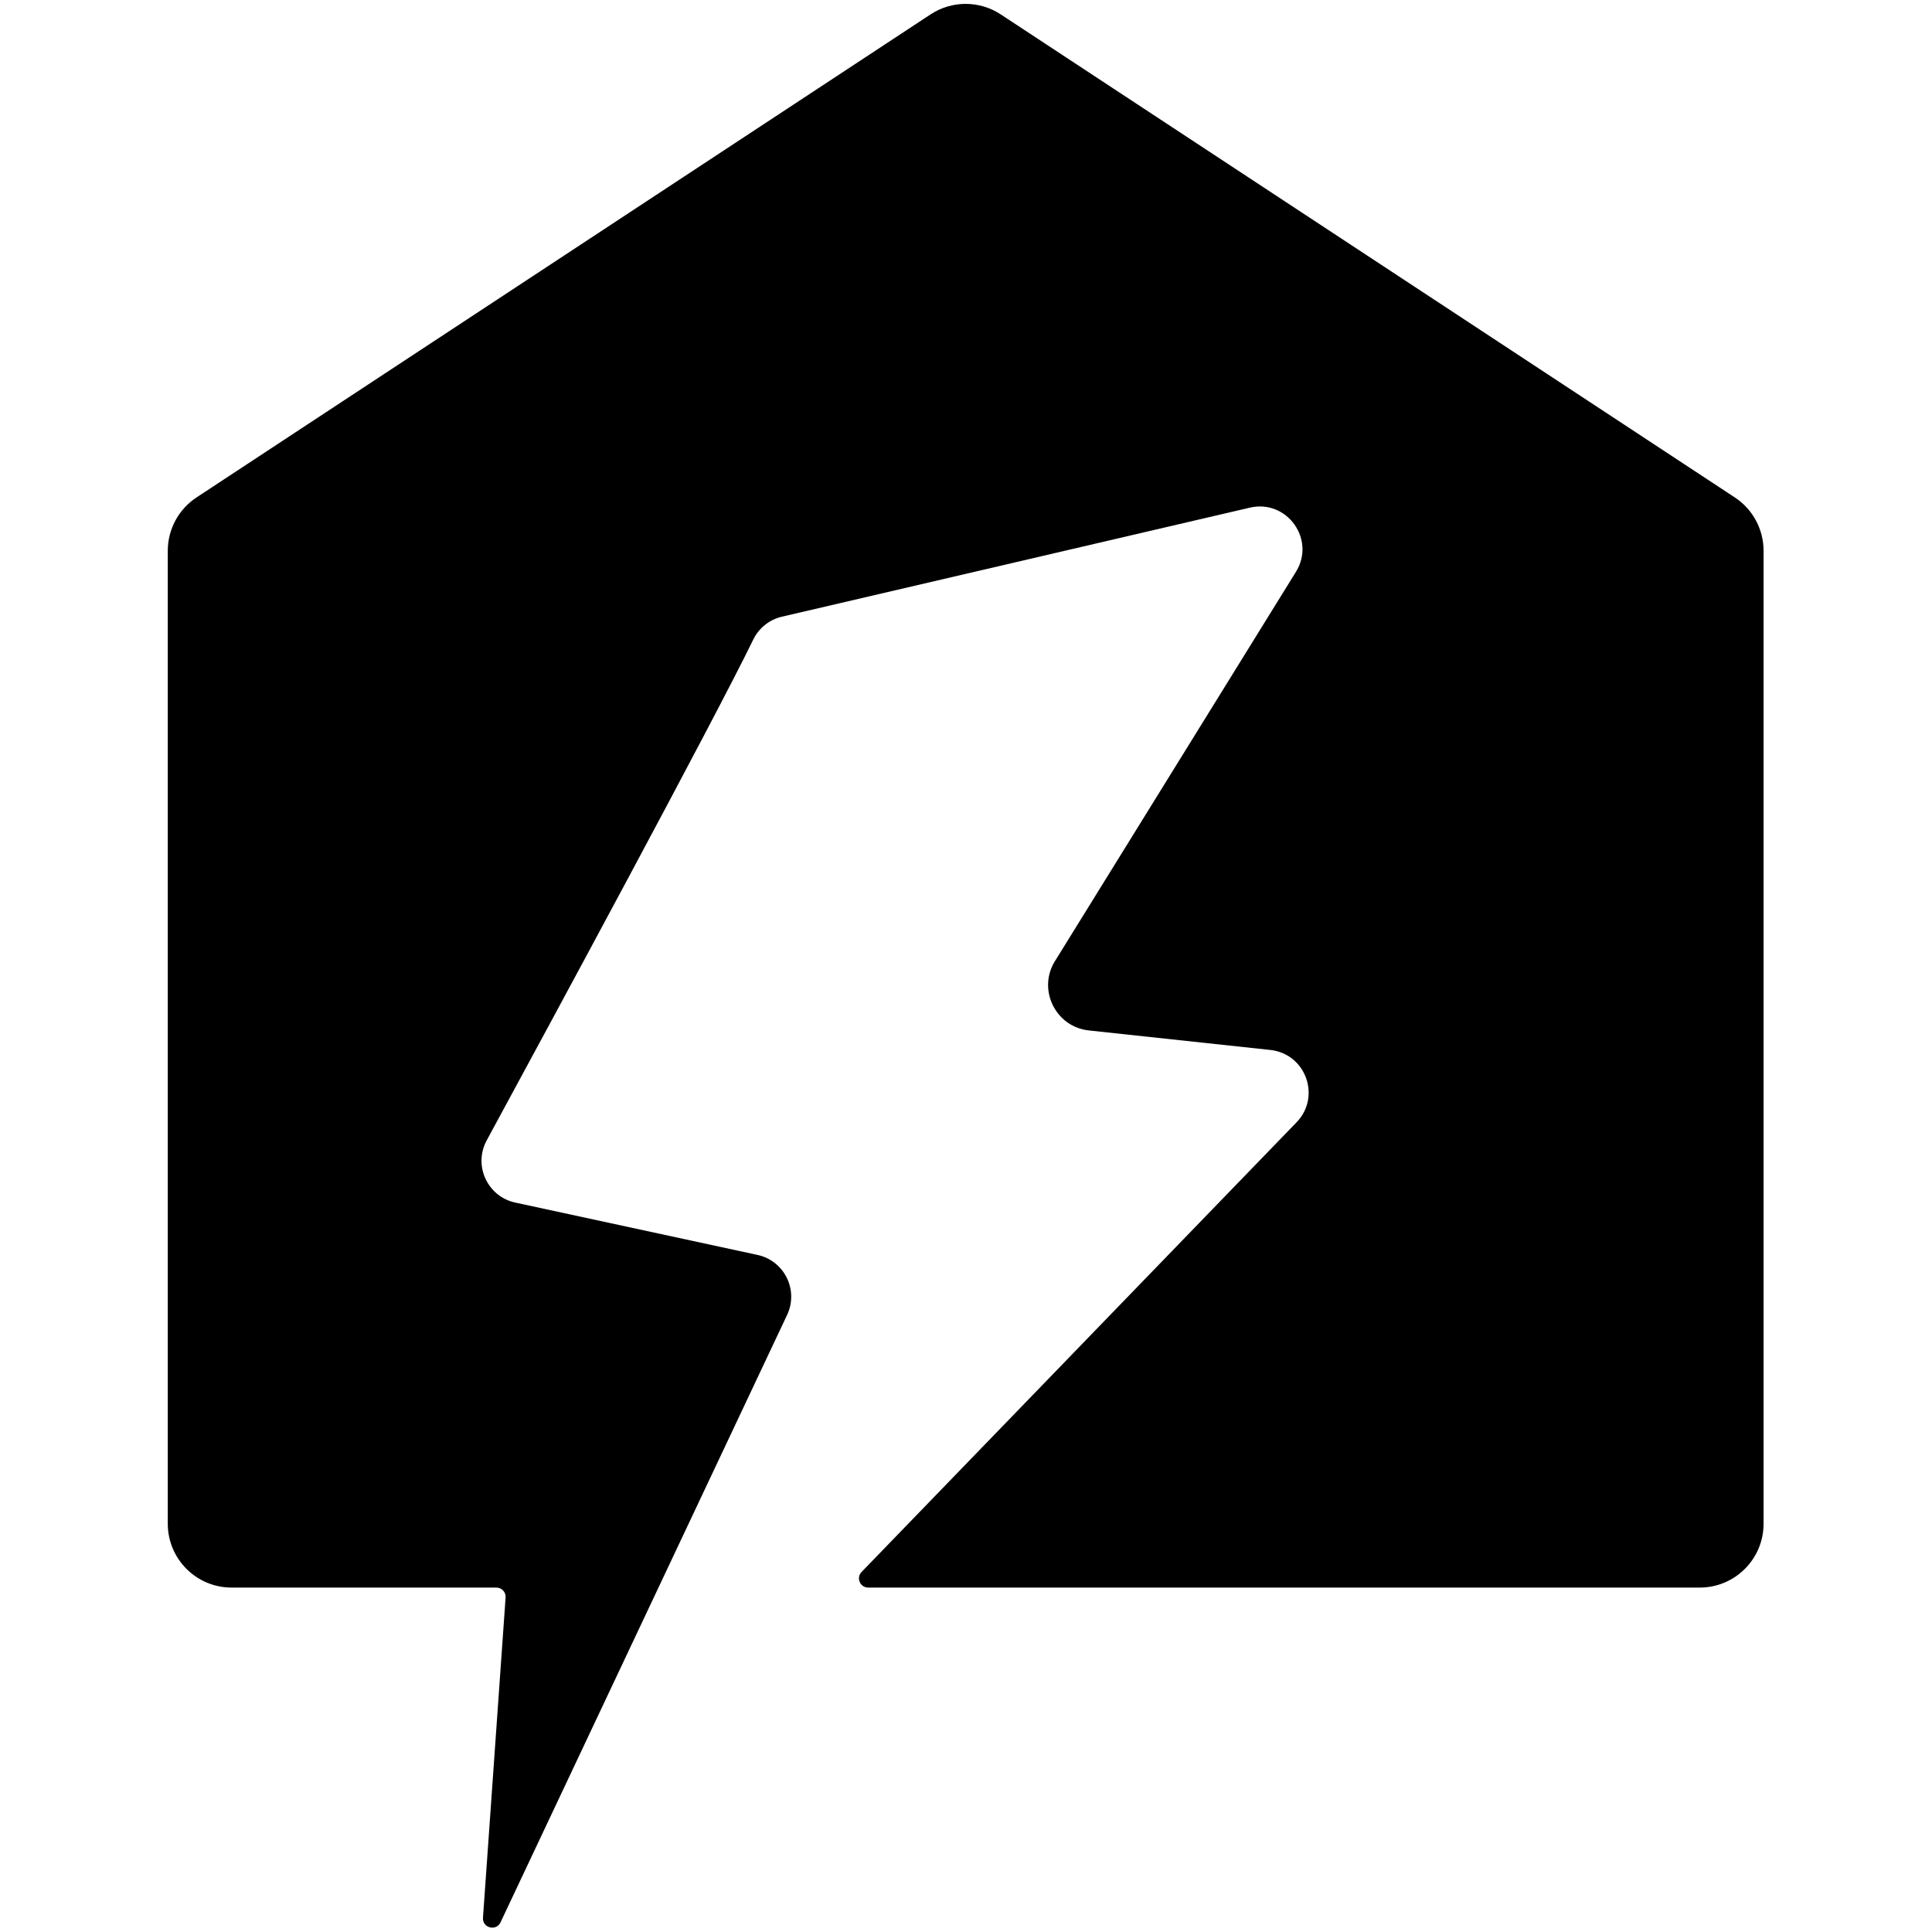 <svg xmlns="http://www.w3.org/2000/svg" xmlns:xlink="http://www.w3.org/1999/xlink" width="500" zoomAndPan="magnify" viewBox="0 0 375 375" height="500" preserveAspectRatio="xMidYMid meet" version="1.0"><defs><clipPath id="fbb3ca7729"><path d="M 32.578 0 L 342.328 0 L 342.328 375 L 32.578 375 Z M 32.578 0 " clip-rule="nonzero"/></clipPath></defs><g clip-path="url(#fbb3ca7729)"><path fill="#000000" d="M 342.309 106.906 L 342.309 295.754 C 342.309 302.598 336.762 308.148 329.922 308.148 L 168.52 308.148 C 166.938 308.148 166.133 306.246 167.234 305.113 L 251.664 217.836 C 256.469 212.863 253.457 204.547 246.574 203.797 L 211.348 200.008 C 204.73 199.297 201.234 191.797 204.945 186.266 L 251.539 110.996 C 255.438 104.711 249.797 96.859 242.594 98.535 L 151.777 119.699 C 149.352 120.262 147.289 121.895 146.203 124.145 C 138.453 140.082 107.078 198.105 94.465 221.355 C 91.828 226.219 94.613 232.262 100.023 233.422 L 147.02 243.578 C 152.242 244.703 155.055 250.395 152.777 255.227 L 127.809 308.148 L 97.152 373.125 C 96.309 374.918 93.605 374.211 93.746 372.234 L 98.137 310.066 C 98.207 309.027 97.387 308.148 96.348 308.148 L 44.957 308.148 C 38.113 308.148 32.566 302.598 32.566 295.754 L 32.566 106.906 C 32.566 102.738 34.664 98.844 38.148 96.551 L 180.621 2.793 C 184.754 0.074 190.109 0.074 194.238 2.793 L 336.727 96.551 C 340.211 98.844 342.309 102.738 342.309 106.906 " fill-opacity="1" fill-rule="nonzero"/></g></svg>